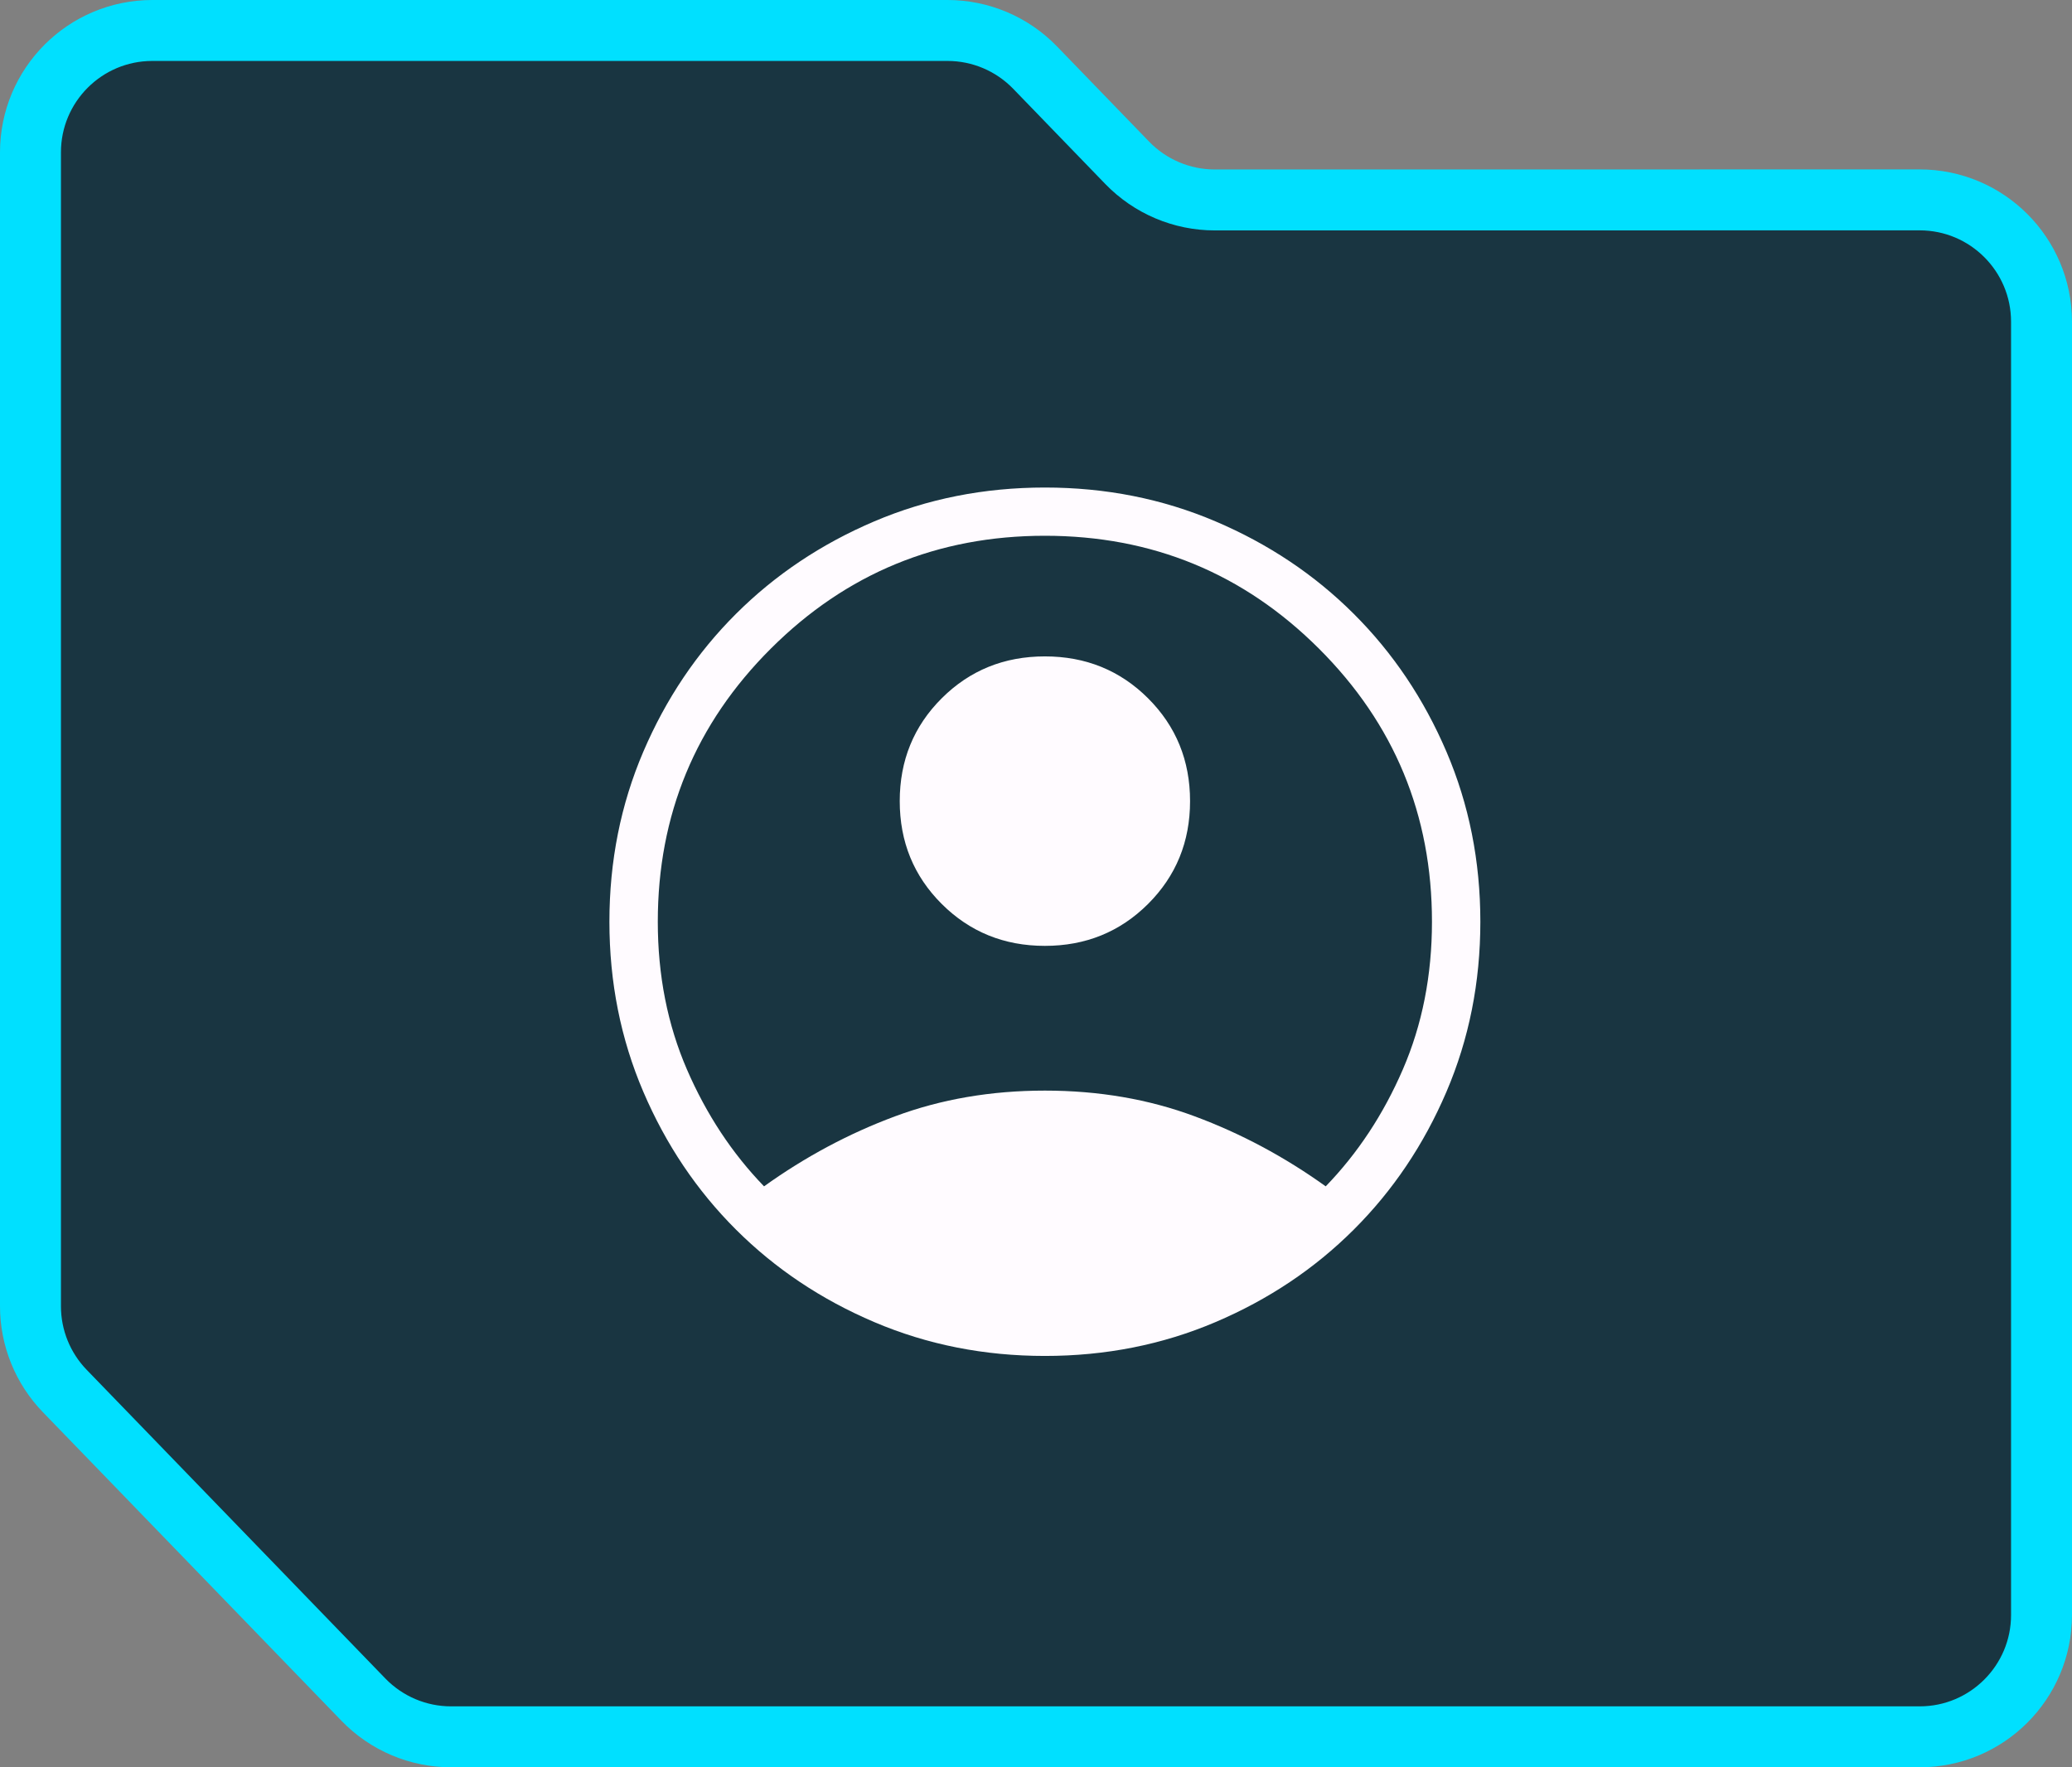 <svg width="68" height="58" viewBox="0 0 68 58" fill="none" xmlns="http://www.w3.org/2000/svg">
<rect x="0" y="0" width="68" height="58" fill="#808080" stroke="none"/>
<path d="M63 57H14.803C13.719 57 12.682 56.56 11.928 55.781L2.125 45.649C1.403 44.903 1 43.906 1 42.868V5C1 2.791 2.791 1 5 1H31.096C32.18 1 33.217 1.44 33.971 2.219L36.993 5.343C37.747 6.122 38.785 6.562 39.868 6.562L63 6.56C65.209 6.56 67 8.351 67 10.56V53C67 55.209 65.209 57 63 57Z" fill="#030A17" fill-opacity="0.8"/>
<path d="M63 57H14.803C13.719 57 12.682 56.56 11.928 55.781L2.125 45.649C1.403 44.903 1 43.906 1 42.868V5C1 2.791 2.791 1 5 1H31.096C32.18 1 33.217 1.44 33.971 2.219L36.993 5.343C37.747 6.122 38.785 6.562 39.868 6.562L63 6.56C65.209 6.56 67 8.351 67 10.56V53C67 55.209 65.209 57 63 57Z" fill="#00E0FF" fill-opacity="0.1"/>
<path d="M63 57H14.803C13.719 57 12.682 56.56 11.928 55.781L2.125 45.649C1.403 44.903 1 43.906 1 42.868V5C1 2.791 2.791 1 5 1H31.096C32.18 1 33.217 1.44 33.971 2.219L36.993 5.343C37.747 6.122 38.785 6.562 39.868 6.562L63 6.56C65.209 6.56 67 8.351 67 10.56V53C67 55.209 65.209 57 63 57Z" stroke="#00E0FF" stroke-width="2"/>
<mask id="mask0_3120_4498" style="mask-type:alpha" maskUnits="userSpaceOnUse" x="15" y="11" width="38" height="38">
<rect x="15" y="11" width="38" height="38" fill="#D9D9D9"/>
</mask>
<g mask="url(#mask0_3120_4498)">
<path d="M25.075 38.934C26.425 37.966 27.857 37.2 29.372 36.637C30.887 36.073 32.527 35.792 34.292 35.792C36.057 35.792 37.697 36.073 39.211 36.637C40.726 37.2 42.158 37.966 43.508 38.934C44.556 37.852 45.4 36.574 46.038 35.1C46.676 33.627 46.995 32.01 46.995 30.25C46.995 26.74 45.758 23.752 43.283 21.284C40.809 18.817 37.812 17.583 34.292 17.583C30.772 17.583 27.774 18.817 25.3 21.284C22.825 23.752 21.588 26.74 21.588 30.25C21.588 32.01 21.907 33.627 22.545 35.1C23.184 36.574 24.027 37.852 25.075 38.934ZM34.292 31.042C32.954 31.042 31.826 30.583 30.907 29.667C29.987 28.75 29.528 27.625 29.528 26.292C29.528 24.958 29.987 23.833 30.907 22.916C31.826 22 32.954 21.542 34.292 21.542C35.629 21.542 36.758 22 37.677 22.916C38.596 23.833 39.056 24.958 39.056 26.292C39.056 27.625 38.596 28.75 37.677 29.667C36.758 30.583 35.629 31.042 34.292 31.042ZM34.292 44.5C32.299 44.5 30.433 44.13 28.694 43.39C26.956 42.65 25.443 41.639 24.156 40.356C22.869 39.073 21.855 37.565 21.113 35.831C20.371 34.098 20 32.237 20 30.25C20 28.263 20.371 26.402 21.113 24.669C21.855 22.935 22.869 21.427 24.156 20.144C25.443 18.861 26.956 17.85 28.694 17.11C30.433 16.37 32.299 16 34.292 16C36.285 16 38.151 16.37 39.889 17.11C41.628 17.85 43.141 18.861 44.427 20.144C45.714 21.427 46.728 22.935 47.47 24.669C48.212 26.402 48.583 28.263 48.583 30.25C48.583 32.237 48.212 34.098 47.47 35.831C46.728 37.565 45.714 39.073 44.427 40.356C43.141 41.639 41.628 42.65 39.889 43.39C38.151 44.13 36.285 44.5 34.292 44.5Z" fill="#FFFBFF"/>
</g>
</svg>
